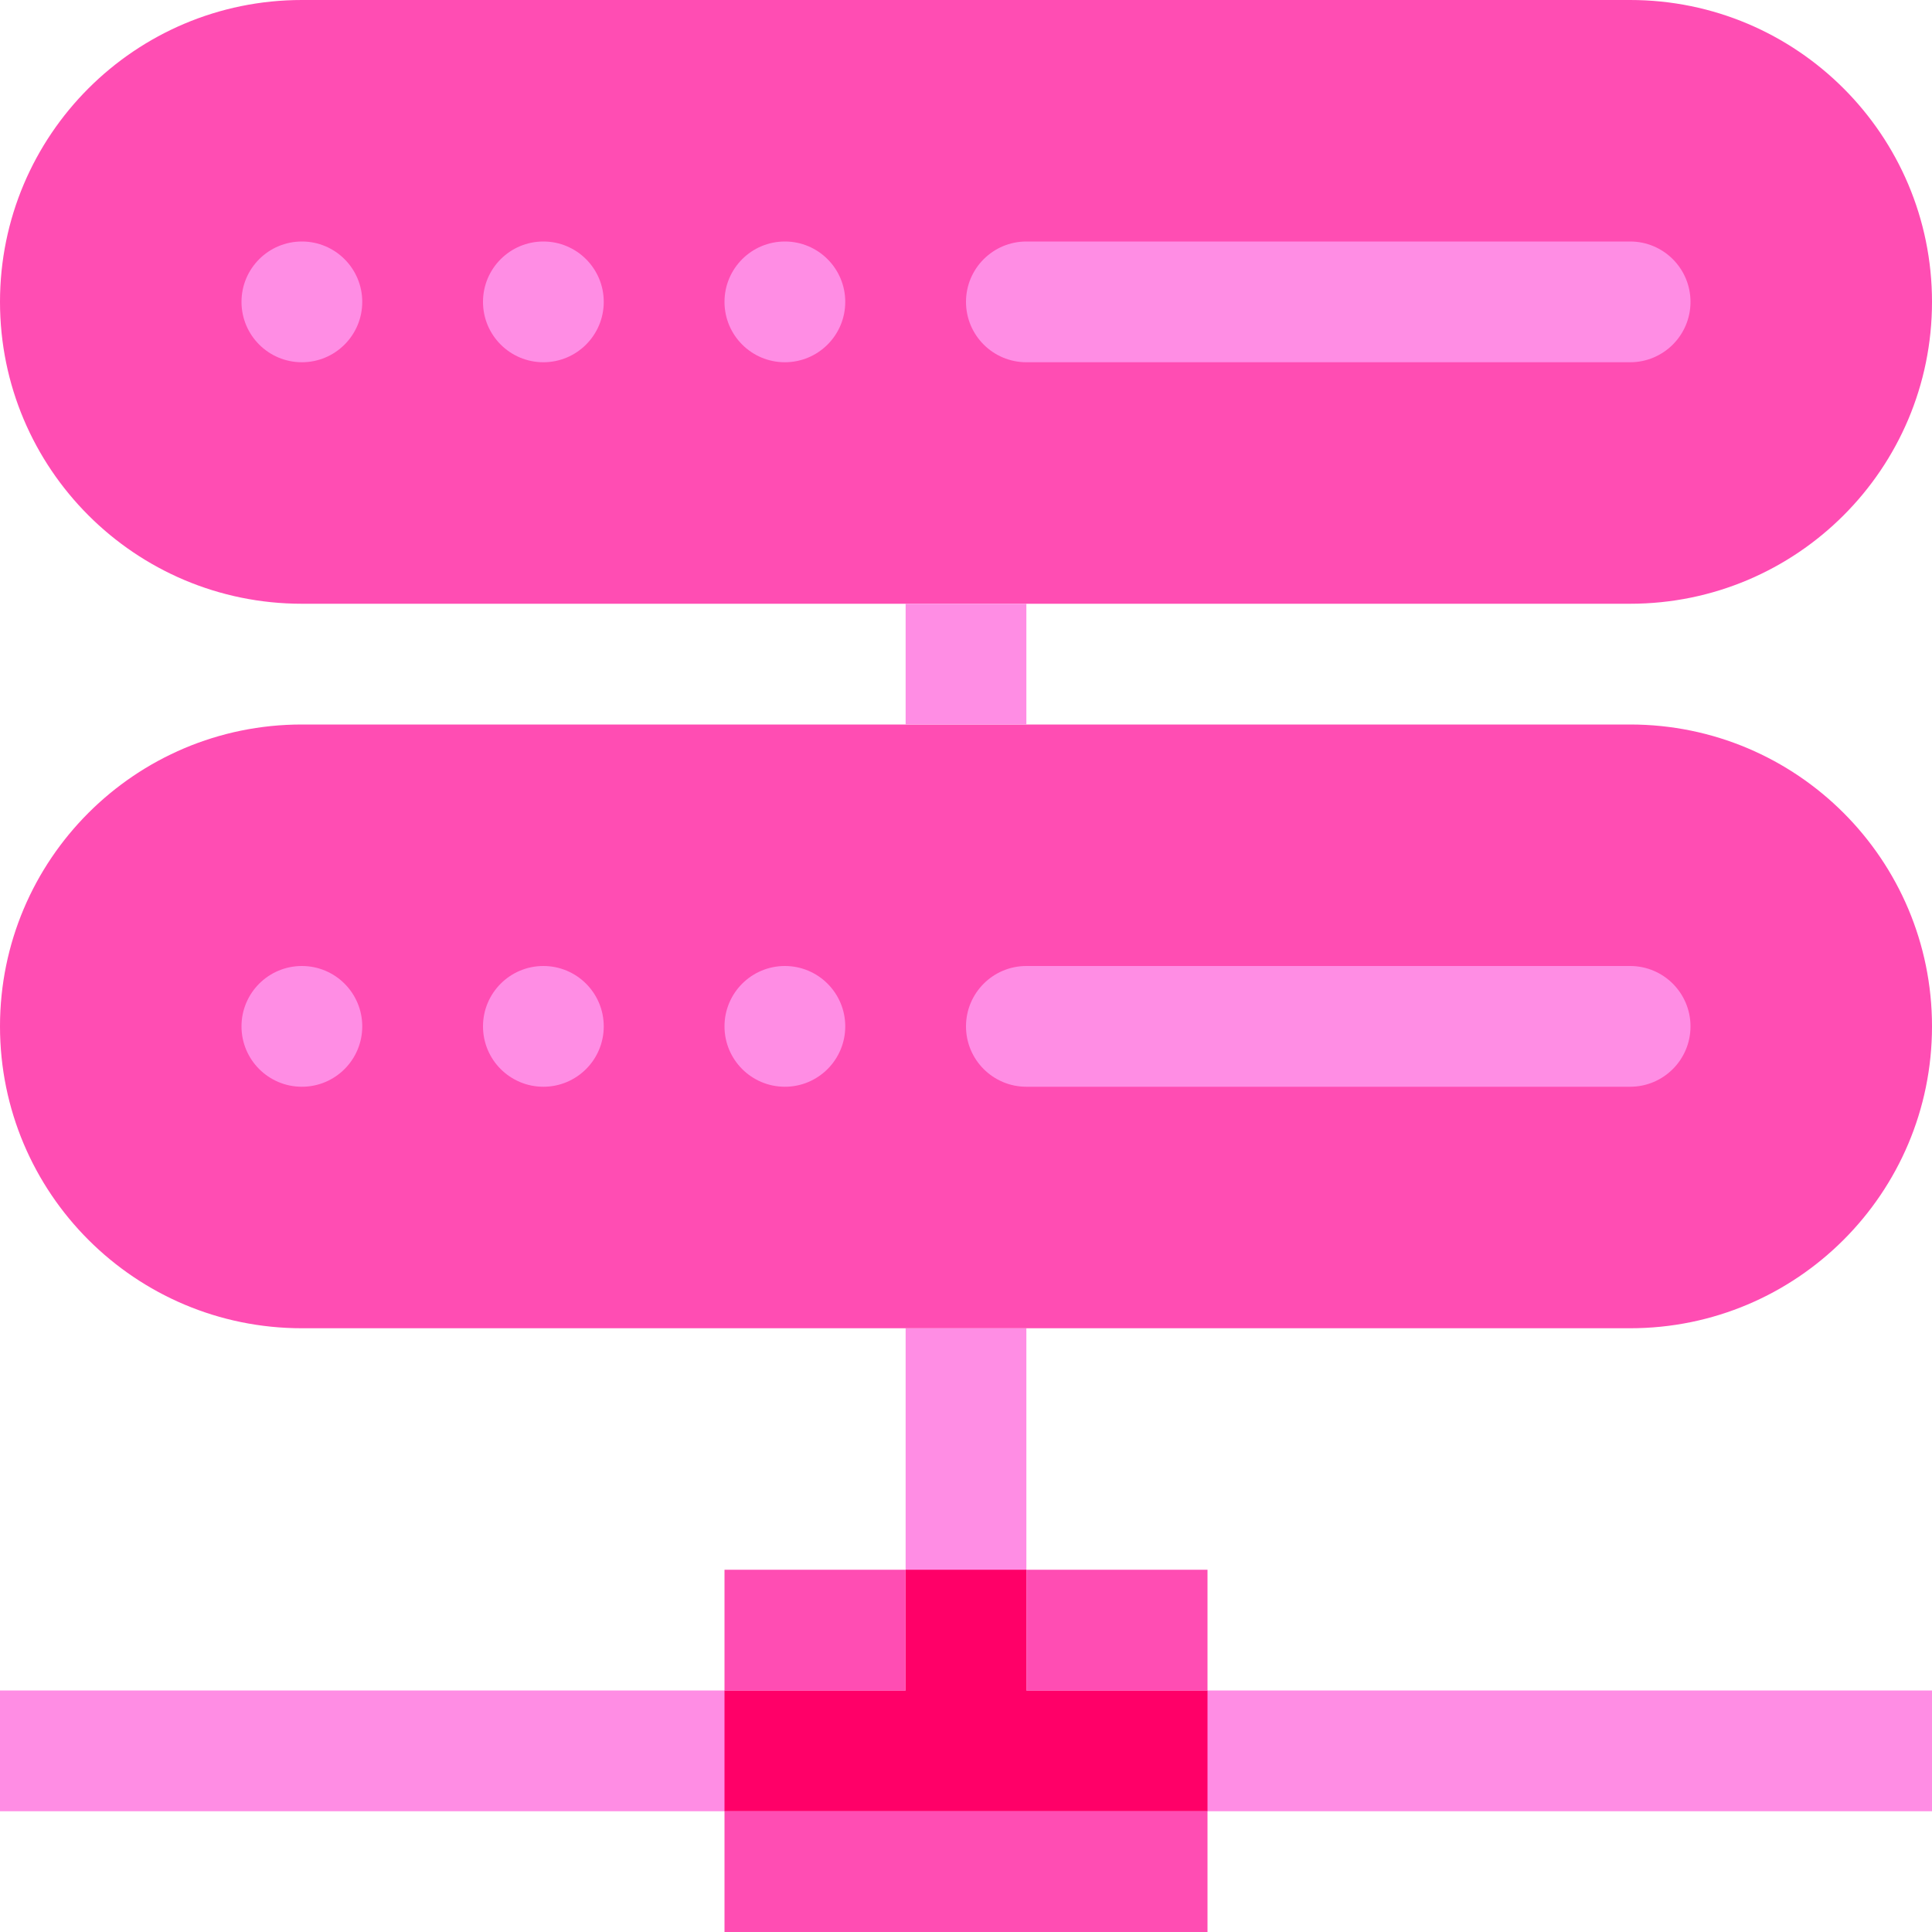 <svg id="Capa_1" enable-background="new 0 0 512 512" height="512" viewBox="0 0 512 512" width="512" xmlns="http://www.w3.org/2000/svg"><g id="Server"><path d="m512 448v32h-512v-32h240v-96h32v96z" fill="#ff8de4"/><path d="m432 160h-352c-44.183 0-80-35.817-80-80 0-44.183 35.817-80 80-80h352c44.183 0 80 35.817 80 80 0 44.183-35.817 80-80 80z" fill="#ff4db3"/><circle cx="80" cy="80" fill="#ff8de4" r="16"/><circle cx="144" cy="80" fill="#ff8de4" r="16"/><circle cx="208" cy="80" fill="#ff8de4" r="16"/><path d="m432 96h-160c-8.837 0-16-7.163-16-16 0-8.837 7.163-16 16-16h160c8.837 0 16 7.163 16 16 0 8.837-7.163 16-16 16z" fill="#ff8de4"/><path d="m432 352h-352c-44.183 0-80-35.817-80-80 0-44.183 35.817-80 80-80h352c44.183 0 80 35.817 80 80 0 44.183-35.817 80-80 80z" fill="#ff4db3"/><g fill="#ff8de4"><circle cx="80" cy="272" r="16"/><circle cx="144" cy="272" r="16"/><circle cx="208" cy="272" r="16"/><path d="m432 288h-160c-8.837 0-16-7.163-16-16 0-8.837 7.163-16 16-16h160c8.837 0 16 7.163 16 16 0 8.837-7.163 16-16 16z"/><path d="m240 160h32v32h-32z"/></g><path d="m320 448v32h-128v-32h48v-32h32v32z" fill="#ff0068"/><path d="m192 416h48v32h-48z" fill="#ff4db3"/><path d="m272 416h48v32h-48z" fill="#ff4db3"/><path d="m192 480h128v32h-128z" fill="#ff4db3"/></g></svg>
